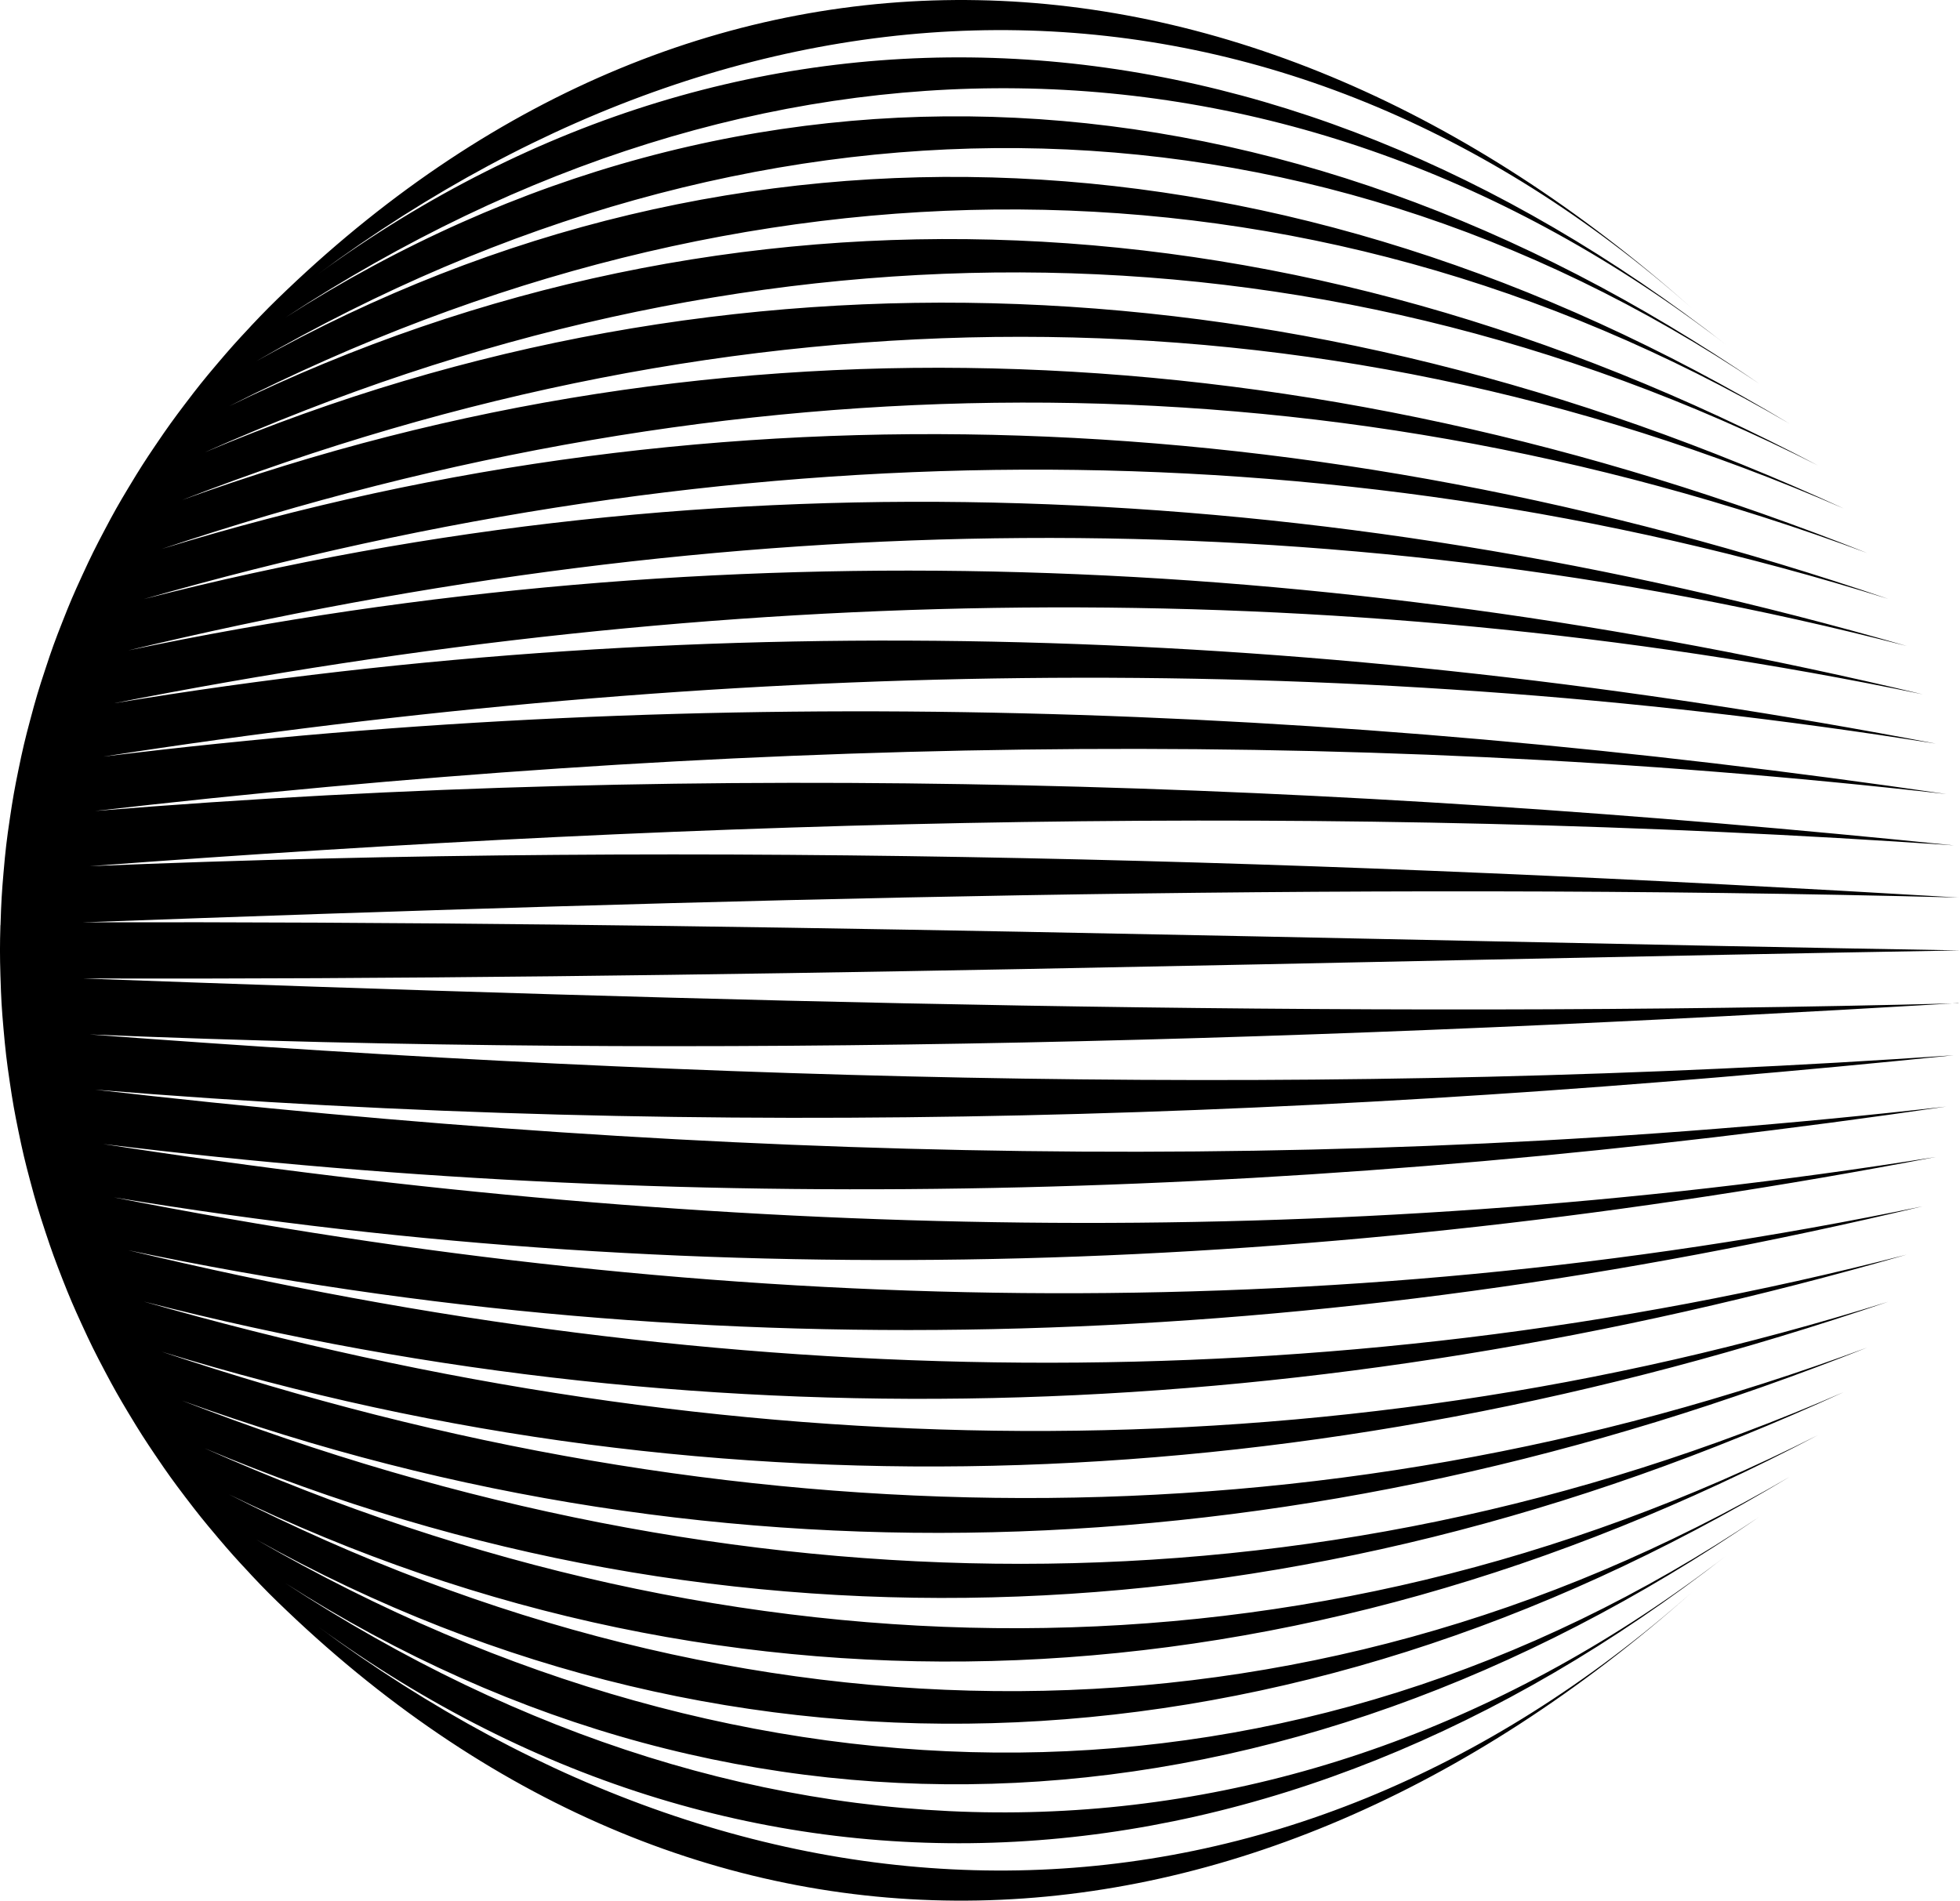 <?xml version="1.0" encoding="UTF-8"?>
<svg id="Layer_2" data-name="Layer 2" xmlns="http://www.w3.org/2000/svg" viewBox="0 0 376.88 365.53">
  <defs>
    <style>
      .cls-1 {
        fill: #000;
        stroke-width: 0px;
      }
    </style>
  </defs>
  <g id="Layer_1-2" data-name="Layer 1">
    <path class="cls-1" d="M376.58,192.94c-120.32,3.1-239.97-.36-360.56-4.77,120.47.3,240.18-3.33,360.86-5.4-120.67-2.07-240.38-5.7-360.86-5.4,120.59-4.41,240.24-7.88,360.56-4.77-120.33-7.17-239.63-11.02-359.32-6.03,120.03-9.06,239.13-12.26,358.44-4-119.77-12.28-238.67-16.32-357.39-6.62,119.29-13.71,237.86-16.68,355.94-3.25-118.78-17.38-237.04-21.62-354.39-7.2,118.13-18.35,235.95-21.09,352.39-2.49-117.35-22.47-234.76-26.91-350.34-7.77,116.57-23,233.41-25.5,347.8-1.72-115.44-27.55-231.71-32.24-345.06-8.44,114.54-27.58,230.13-29.78,342-.85-113.2-32.63-228.19-37.53-339.01-9.02,112.21-32.21,226.41-34.15,335.45-.04-110.56-37.71-224.07-42.82-332-9.6,109.51-36.82,222.11-38.51,327.95.78-107.54-42.78-219.36-48.09-324.04-10.19,106.44-41.41,217.25-42.84,319.52,1.62-104.15-47.85-214.11-53.37-315.21-10.77,103.04-46,211.87-47.16,310.22,2.48-100.41-52.9-208.29-58.63-305.48-11.37,99.29-50.57,205.97-51.45,300.06,3.36C247.83,23.55,142.23,17.59,49.29,69.45c95.21-55.05,199.49-55.63,288.97,4.32C246.44,10.84,143.32,4.63,54.93,61.03,145.73,1.54,247.45,1.29,332,66.37,245.05-1.47,144.71-8,61.19,52.69c86.06-63.67,184.92-63.52,264.16,6.61C239.14-17.35,135.56-20.9,55.2,55.71c-2.82,2.69-4.3,4.18-6.85,6.88,0,0,0,0,0,0-.06.06-.1.11-.16.18-.07.08-.13.13-.2.21,0,0,0,0,.01,0-2.42,2.57-3.83,4.15-6.11,6.84,0,0,0,0,0,0-.06.07-.1.12-.16.19-.07.08-.11.13-.18.21,0,0,0,0,0,0-2.28,2.69-3.6,4.34-5.72,7.14,0,0,0,0,0,0-.08.11-.14.18-.22.29-.04.05-.07.08-.1.13,0,0,0,0,0,0-2.13,2.81-3.36,4.52-5.33,7.43,0,0,0,0,0,0-.03.05-.06.09-.09.14-.07.11-.13.19-.21.3,0,0,0,0,0,0-1.97,2.91-3.11,4.69-4.92,7.71,0,0,0,0,0,0-.07.12-.13.22-.2.33-.03.05-.05.08-.08.13,0,0,0,0,0,0-1.83,3.04-2.84,4.83-4.49,7.97,0,0,0,0,0,0-1.83,3.45-2.74,5.29-4.3,8.69h0s0,.02-.01.02c-.07.16-.14.3-.21.46,0,0,0,0,0,0-1.49,3.23-2.3,5.13-3.6,8.45,0,0,0,0,0,0-1.44,3.64-2.15,5.59-3.32,9.17,0,0,0,0,0,0-1.3,3.91-1.89,5.9-2.95,9.9h0c-.98,3.65-1.46,5.69-2.26,9.6h0c-.73,3.55-1.1,5.63-1.63,9.24h0c-.62,4.16-.87,6.26-1.23,10.49h0c-.32,3.67-.45,5.82-.56,9.55h0c0,.19-.01.36-.02.54v.02H.08c-.11,3.73-.11,5.92,0,9.65H.08v.02c0,.18.01.35.02.54h0c.11,3.73.23,5.88.56,9.55h0c.37,4.23.61,6.33,1.23,10.49h0c.53,3.61.9,5.69,1.63,9.24h0c.8,3.9,1.28,5.94,2.26,9.6h0c1.06,4.01,1.66,5.99,2.95,9.9,0,0,0,0,0,0,1.18,3.57,1.89,5.52,3.32,9.17,0,0,0,0,0,0,1.3,3.32,2.12,5.22,3.6,8.45t0,0c1.7,3.72,2.61,5.56,4.52,9.17,0,0,0,0,0,0,1.66,3.14,2.67,4.93,4.49,7.97,0,0,0,0,0,0,.03.05.05.08.08.13.07.11.13.21.2.33,0,0,0,0,0,0,1.81,3.02,2.95,4.79,4.92,7.71,0,0,0,0,0,0,.08.11.13.19.21.3.03.05.06.09.09.14,0,0,0,0,0,0,1.97,2.91,3.2,4.63,5.33,7.43,0,0,0,0,0,0,.04.06.07.09.11.15.07.1.13.17.21.27,0,0,0,0,0,0,2.13,2.8,3.45,4.45,5.73,7.14,0,0,0,0,0,0,.07.08.11.13.18.21.06.07.1.12.16.2,0,0,0,0,0,0,2.28,2.69,3.69,4.27,6.11,6.84,0,0,0,0-.01,0,.07.08.13.14.2.21.06.06.1.11.16.18,0,0,0,0,0,0,2.54,2.7,4.02,4.19,6.85,6.88,80.35,76.62,183.93,73.07,270.14-3.59-79.24,70.13-178.1,70.29-264.16,6.61,83.51,60.69,183.86,54.16,270.81-13.68-84.55,65.09-186.27,64.83-277.08,5.34,88.39,56.4,191.51,50.19,283.34-12.74-89.48,59.96-193.78,59.38-288.98,4.32,92.94,51.86,198.54,45.9,294.83-12.03-94.09,54.81-200.77,53.92-300.06,3.36,97.19,47.26,205.07,41.53,305.48-11.37-98.35,49.64-207.19,48.48-310.22,2.48,101.1,42.59,211.05,37.08,315.21-10.77-102.26,44.46-213.08,43.04-319.52,1.62,104.68,37.91,216.5,32.59,324.04-10.19-105.84,39.29-218.45,37.6-327.95.78,107.93,33.22,221.44,28.11,332-9.6-109.04,34.11-223.24,32.17-335.45-.04,110.82,28.51,225.81,23.61,339.01-9.02-111.87,28.94-227.46,26.74-342-.85,113.35,23.81,229.62,19.11,345.06-8.44-114.39,23.78-231.24,21.27-347.8-1.72,115.58,19.14,232.99,14.7,350.34-7.77-116.44,18.61-234.26,15.86-352.39-2.49,117.35,14.42,235.61,10.18,354.39-7.2-118.08,13.43-236.65,10.46-355.94-3.25,118.73,9.71,237.62,5.66,357.39-6.62-119.3,8.26-238.4,5.06-358.44-4,119.69,4.99,238.99,1.14,359.32-6.03Z"/>
  </g>
</svg>